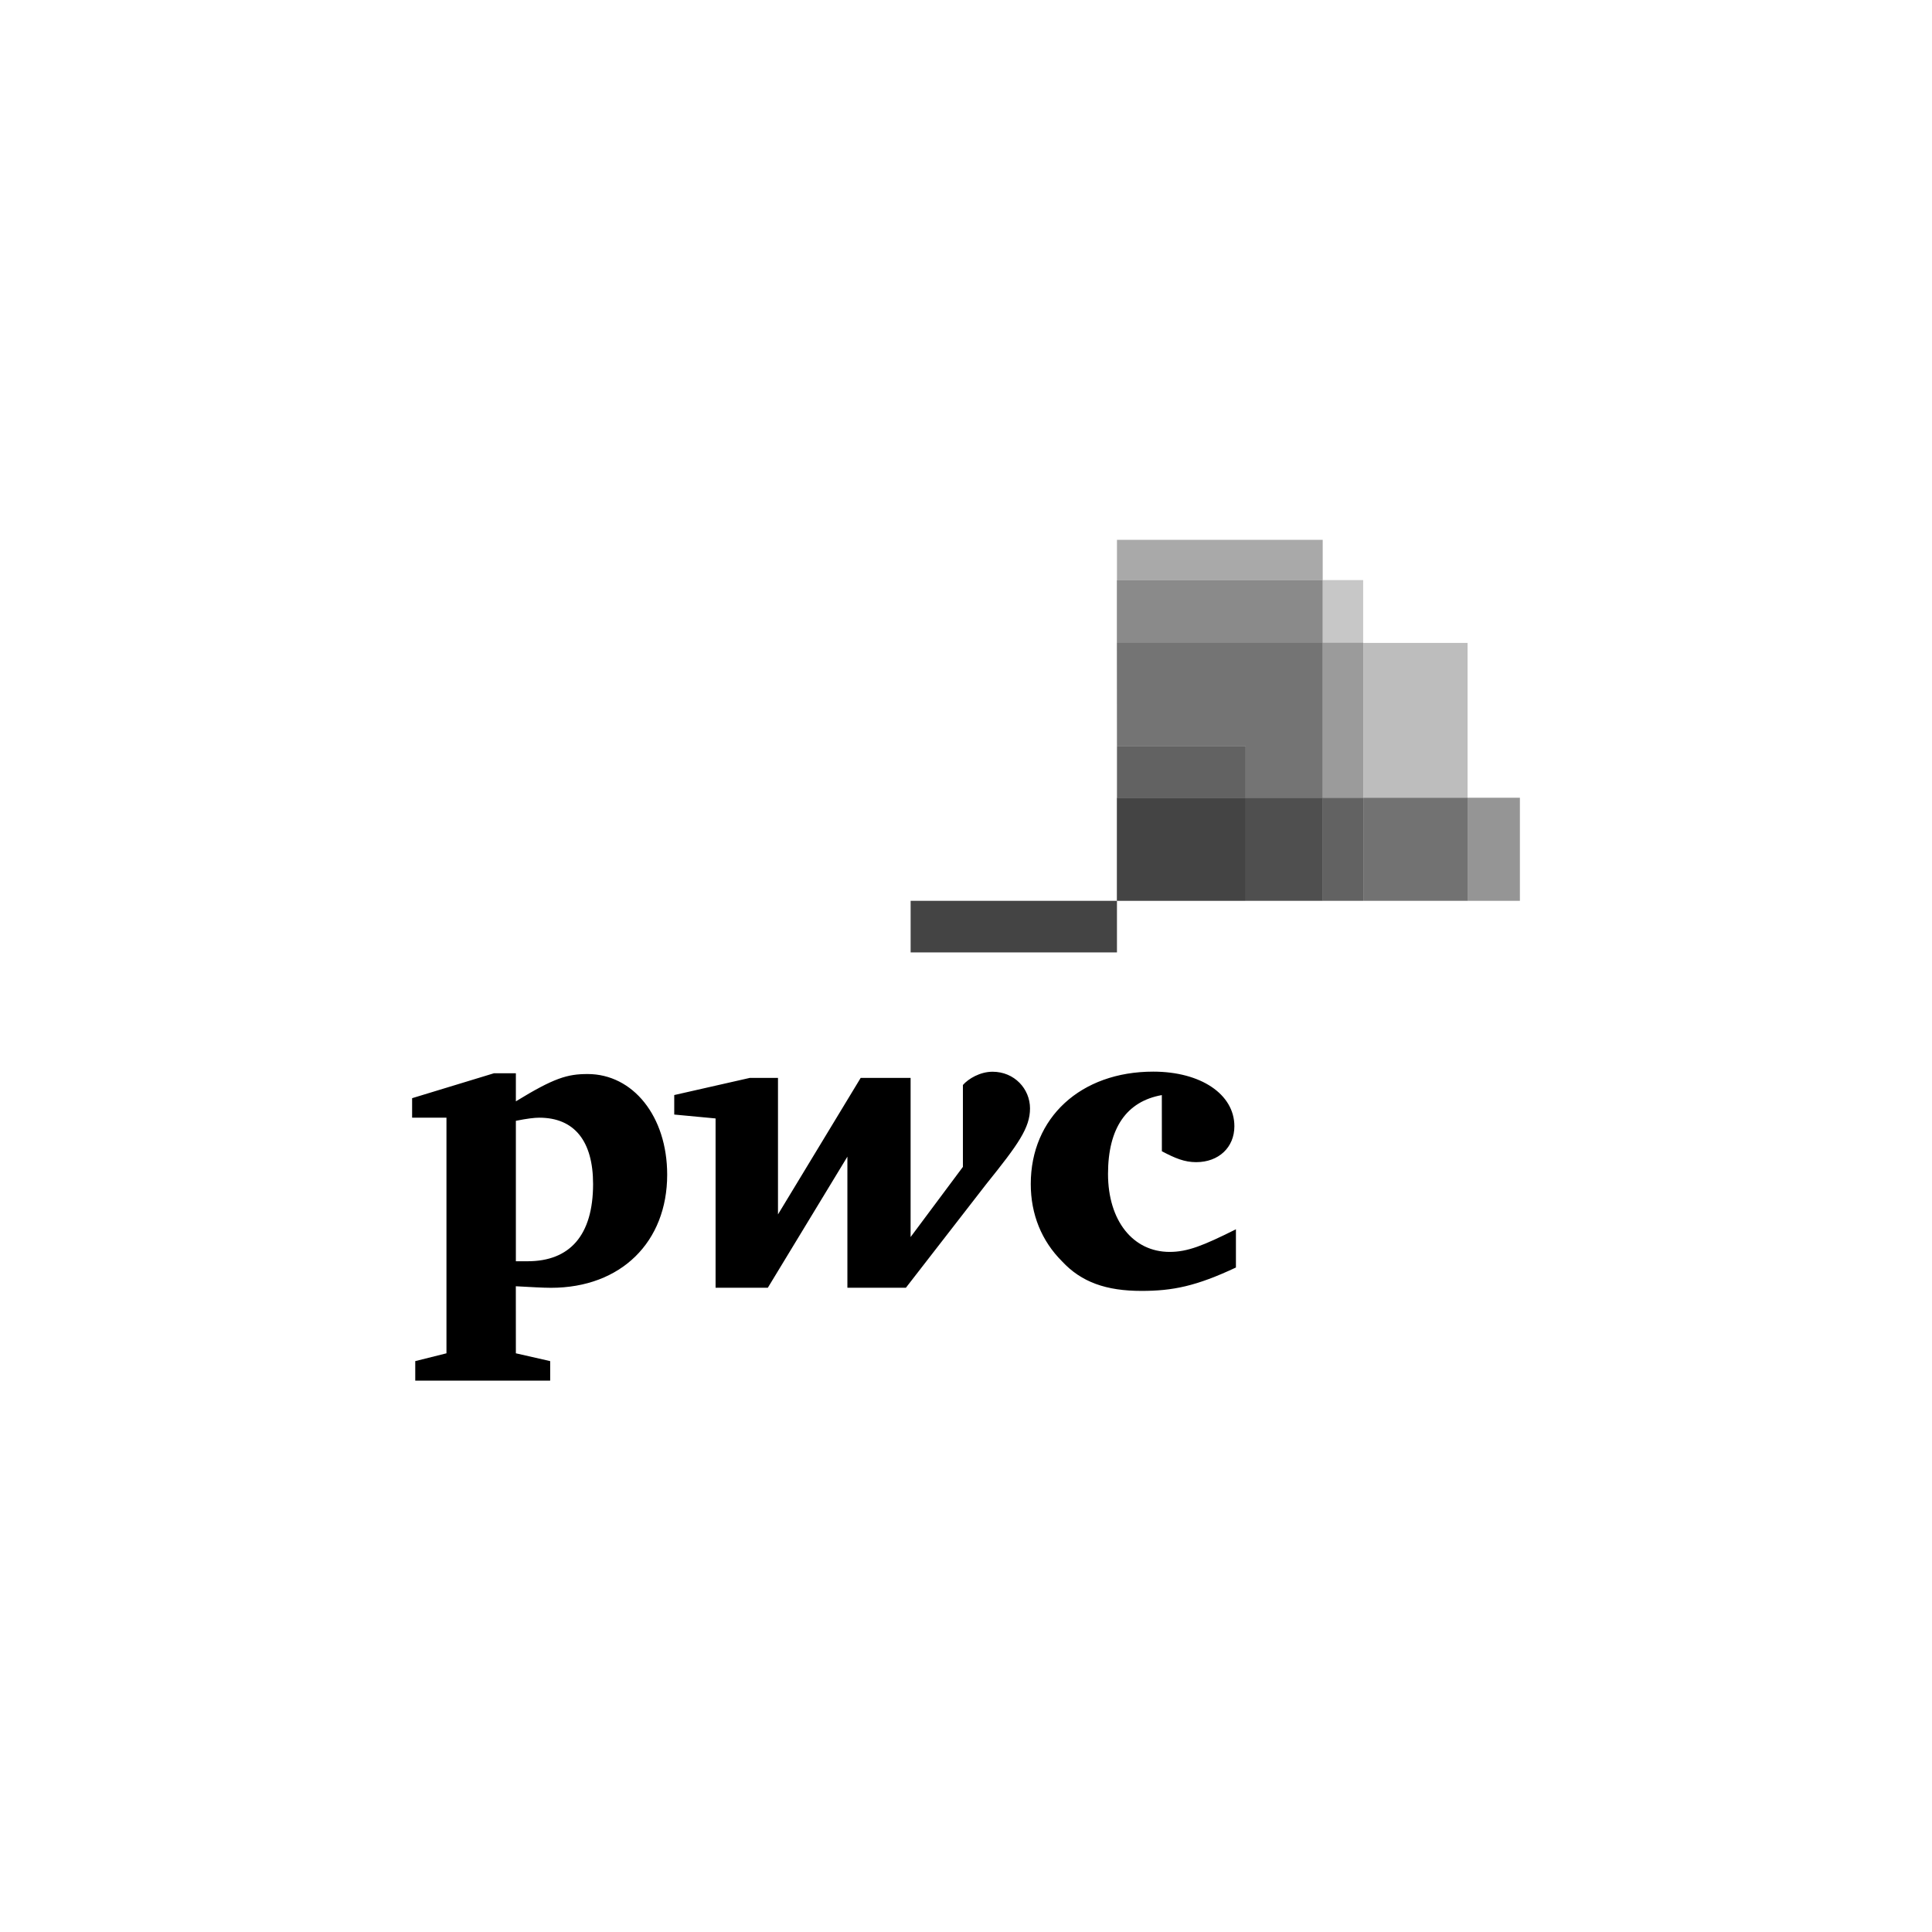 <svg width="136" height="136" viewBox="0 0 136 136" fill="none" xmlns="http://www.w3.org/2000/svg">
<g clip-path="url(#clip0_16329_10592)">
<path d="M106.991 63.412H103.315V56.155H106.991V63.412Z" fill="black" fill-opacity="0.416"/>
<path d="M103.306 56.158H95.968V45.257H103.306V56.158Z" fill="black" fill-opacity="0.259"/>
<path d="M93.11 40.836H78.627V38H93.11V40.836Z" fill="black" fill-opacity="0.337"/>
<path d="M95.958 45.257H93.109V40.835H95.958V45.257Z" fill="black" fill-opacity="0.22"/>
<path d="M78.62 40.839V45.254H93.106V40.839H78.62Z" fill="black" fill-opacity="0.459"/>
<path d="M64.103 63.412H78.627V67.044H64.103V63.412Z" fill="black" fill-opacity="0.733"/>
<path d="M93.106 45.251V56.152H95.964V45.251H93.106Z" fill="black" fill-opacity="0.392"/>
<path d="M95.968 56.158V63.412H103.315V56.158H95.968Z" fill="black" fill-opacity="0.553"/>
<path d="M93.106 56.158V63.412H95.964V56.158H93.106Z" fill="black" fill-opacity="0.616"/>
<path d="M78.62 56.158V63.412H87.69V56.158H78.62Z" fill="black" fill-opacity="0.733"/>
<path d="M93.11 56.158H87.693V63.412H93.11V56.158Z" fill="black" fill-opacity="0.69"/>
<path d="M87.684 63.413H78.627V63.416H87.684V63.413Z" fill="black" fill-opacity="0.616"/>
<path d="M87.684 52.515H78.627V56.159H87.684V52.515Z" fill="black" fill-opacity="0.616"/>
<path d="M78.62 45.251L78.626 52.514H87.684V56.158H87.693H93.106V45.251H78.62Z" fill="black" fill-opacity="0.545"/>
<path d="M81.785 77.087C79.314 77.527 77.997 79.393 77.997 82.634C77.997 85.929 79.754 88.126 82.334 88.126C83.597 88.126 84.695 87.686 87.001 86.534V89.224C84.2 90.54 82.552 90.871 80.356 90.871C77.885 90.871 76.128 90.266 74.755 88.784C73.326 87.355 72.559 85.489 72.559 83.346C72.559 78.678 76.072 75.436 81.179 75.436C84.53 75.436 86.892 77.028 86.892 79.28C86.892 80.762 85.794 81.808 84.203 81.808C83.379 81.808 82.721 81.533 81.788 81.04M69.429 83.349C71.682 80.547 72.506 79.396 72.506 78.023C72.506 76.65 71.407 75.443 69.869 75.443C68.99 75.443 68.166 75.936 67.782 76.376V82.141L64.1 87.08V75.876H60.587L54.765 85.486V75.876H52.787L47.462 77.084V78.457L50.372 78.731V90.647H54.051L59.651 81.421V90.647H63.77M36.314 88.784H37.137C40.101 88.784 41.749 86.971 41.749 83.346C41.749 80.326 40.432 78.678 37.961 78.678C37.63 78.678 37.137 78.734 36.314 78.897V88.784ZM36.314 95.264L38.729 95.813V97.186H29.231V95.813L31.428 95.264V78.678H29.01V77.305L34.776 75.549H36.314V77.527C39.003 75.88 39.939 75.605 41.365 75.605C44.55 75.605 46.965 78.569 46.965 82.691C46.965 87.414 43.727 90.653 38.782 90.653C38.233 90.653 37.3 90.597 36.311 90.544" fill="black"/>
</g>
<defs>
<clipPath id="clip0_16329_10592">
<rect width="78" height="59.187" fill="white" transform="translate(29 38)"/>
</clipPath>
</defs>
</svg>
